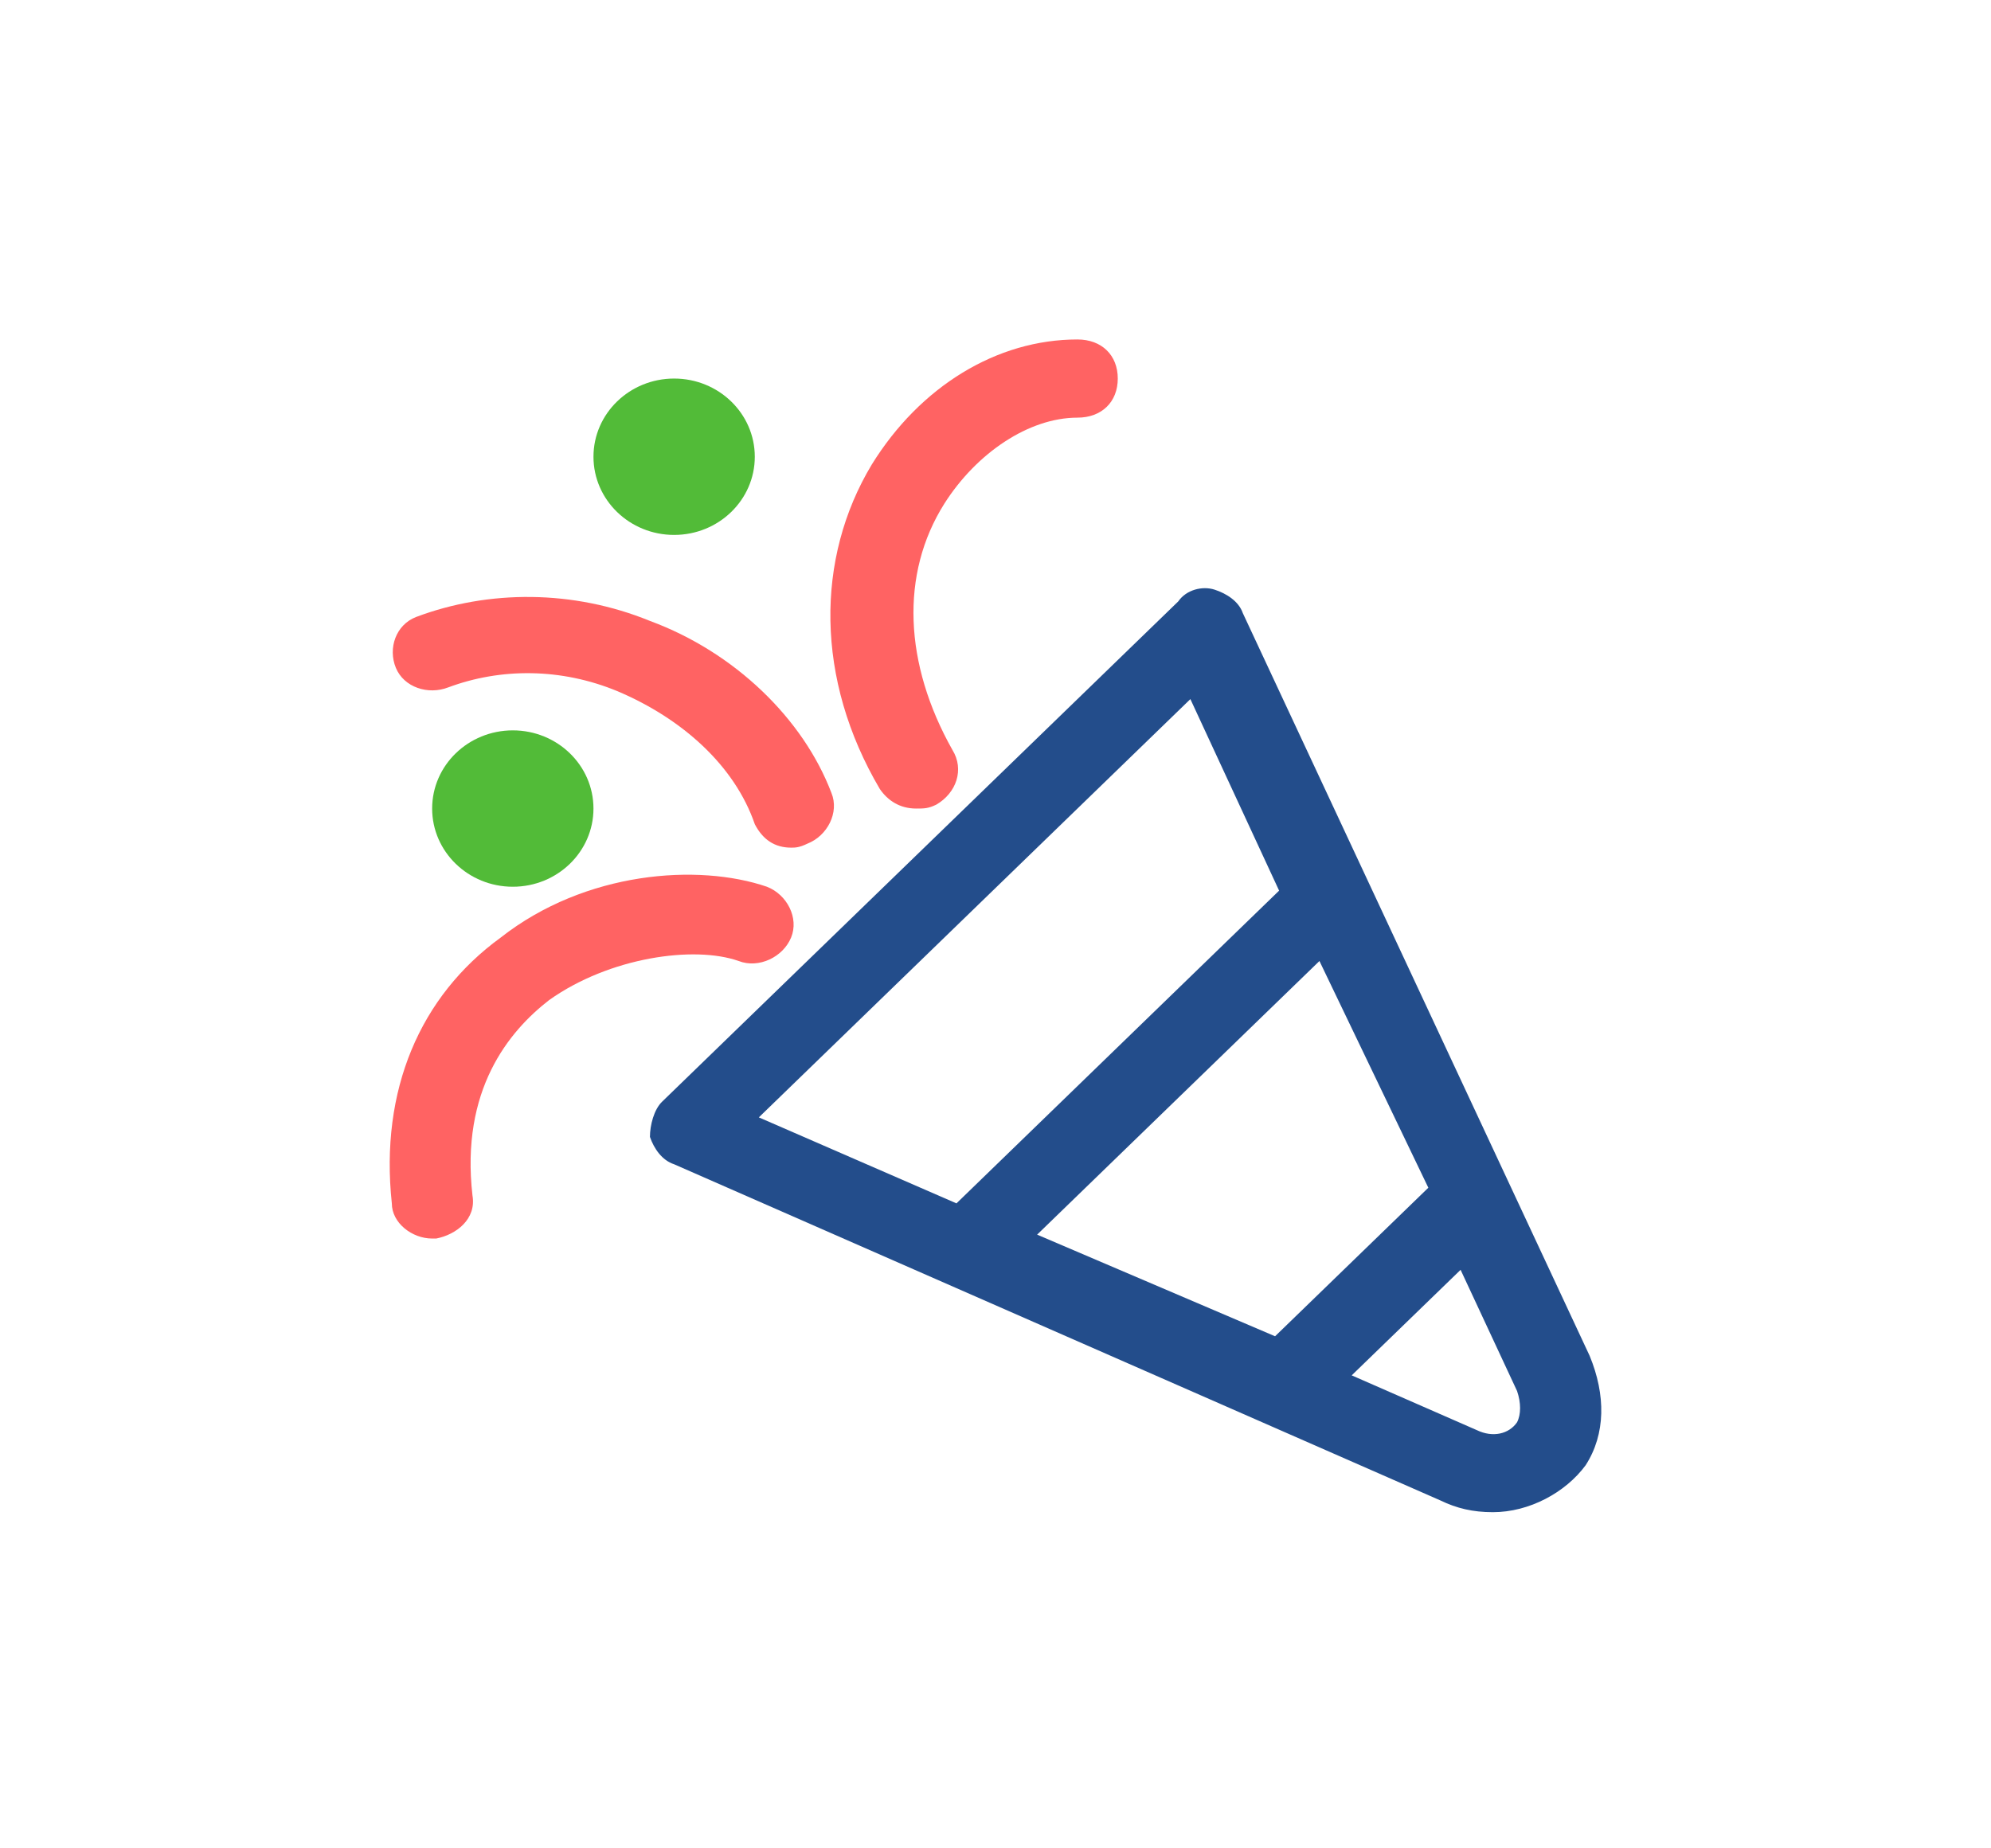 <svg width="516" height="479" viewBox="0 0 516 479" fill="none" xmlns="http://www.w3.org/2000/svg">
<rect width="516" height="479" fill="white"/>
<path d="M411.984 351.467L322.094 158.934C321.049 155.894 317.913 153.867 314.778 152.854C311.642 151.84 307.461 152.854 305.371 155.894L171.581 285.6C169.491 287.627 168.445 291.68 168.445 294.72C169.491 297.76 171.581 300.8 174.717 301.814L373.311 388.96C377.491 390.987 381.672 392 386.899 392C396.306 392 405.713 386.933 410.939 379.84C416.165 371.733 416.165 361.6 411.984 351.467ZM268.787 320.053L341.954 249.12L370.175 307.894L330.456 346.4L268.787 320.053ZM308.506 181.227L331.501 230.88L247.883 311.947L196.667 289.654L308.506 181.227ZM393.17 368.693C391.079 371.733 386.899 372.747 382.718 370.72L350.315 356.533L378.537 329.173L393.17 360.587C394.215 363.627 394.215 366.667 393.17 368.693Z" fill="#234D8B"/>
    <g id="surprise">
    <path d="M237.428 209.6C239.519 209.6 240.564 209.6 242.654 208.586C247.881 205.546 249.971 199.466 246.835 194.4C234.293 172.107 233.247 148.8 244.745 130.56C253.107 117.387 266.695 108.267 279.238 108.267C285.509 108.267 289.69 104.213 289.69 98.133C289.69 92.053 285.509 88 279.238 88C258.333 88 238.474 100.16 225.931 120.427C211.298 144.747 211.298 176.16 228.021 204.533C230.112 207.573 233.247 209.6 237.428 209.6Z" fill="#FF6363"/>
<path d="M116.18 178.187C129.768 173.12 145.447 173.12 160.08 179.2C176.803 186.294 190.391 198.454 195.618 213.654C197.708 217.707 200.844 219.734 205.025 219.734C206.07 219.734 207.115 219.734 209.206 218.72C214.432 216.694 217.567 210.614 215.477 205.547C208.16 186.294 190.391 169.067 168.442 160.96C148.582 152.854 126.632 152.854 107.818 159.947C102.592 161.974 100.502 168.054 102.592 173.12C104.683 178.187 110.954 180.214 116.18 178.187Z" fill="#FF6363"/>
<path d="M191.437 249.12C196.664 251.146 202.935 248.106 205.025 243.04C207.116 237.973 203.98 231.893 198.754 229.866C180.985 223.786 151.719 225.813 129.769 243.04C108.864 258.24 98.412 282.56 101.548 311.946C101.548 317.013 106.774 321.066 112 321.066H113.045C118.271 320.053 123.497 316 122.452 309.92C119.317 282.56 131.859 267.36 142.312 259.253C157.99 248.106 179.94 245.066 191.437 249.12Z" fill="#FF6363"/>
<path d="M174.712 138.667C186.258 138.667 195.617 129.593 195.617 118.4C195.617 107.207 186.258 98.133 174.712 98.133C163.167 98.133 153.808 107.207 153.808 118.4C153.808 129.593 163.167 138.667 174.712 138.667Z" fill="#52BB38"/>
<path d="M132.902 229.867C144.447 229.867 153.807 220.793 153.807 209.6C153.807 198.407 144.447 189.333 132.902 189.333C121.357 189.333 111.998 198.407 111.998 209.6C111.998 220.793 121.357 229.867 132.902 229.867Z" fill="#52BB38"/>

    </g>
</svg>
